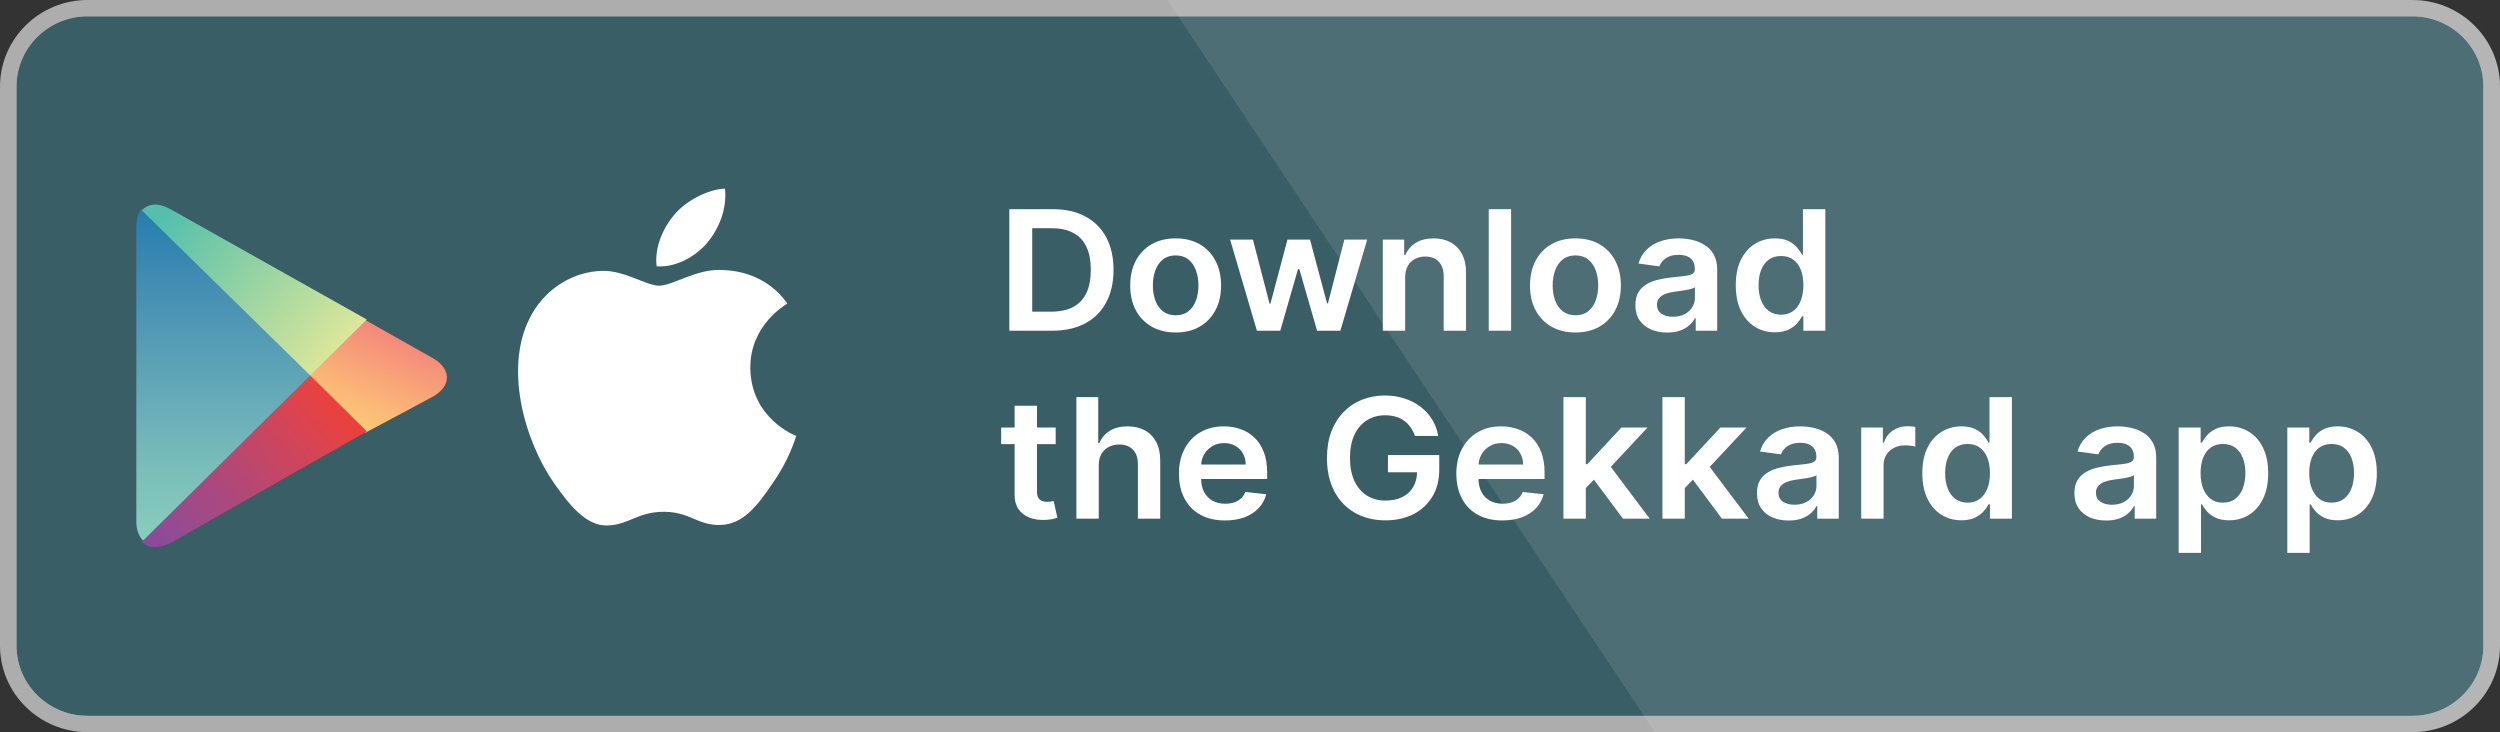 <svg width="140" height="41" viewBox="0 0 140 41" fill="none" xmlns="http://www.w3.org/2000/svg">
<rect x="0" y="0" width="140" height="41" fill="#333333" stroke="none"/>
<path d="M139.071 36.16C139.071 38.329 137.292 40.087 135.096 40.087C135.096 40.087 135.093 40.087 135.092 40.087H4.906C2.709 40.09 0.926 38.332 0.923 36.16V4.844C0.926 2.673 2.708 0.913 4.906 0.913H135.092C137.289 0.913 139.069 2.673 139.069 4.844V36.16H139.071Z" fill="white"/>
<path d="M135.094 41H4.907C2.2 41 0.005 38.834 0 36.16V4.846C0.005 2.17 2.199 0.002 4.907 0H135.093C137.8 0.003 139.994 2.17 140 4.846V36.16C140.002 38.83 137.797 41 135.094 41Z" fill="#EEEEEE" fill-opacity="0.65"/>
<path d="M139.071 36.16C139.071 38.329 137.292 40.087 135.096 40.087C135.096 40.087 135.093 40.087 135.092 40.087H4.906C2.709 40.09 0.926 38.332 0.923 36.16V4.844C0.926 2.673 2.708 0.913 4.906 0.913H135.092C137.289 0.913 139.069 2.673 139.069 4.844V36.16H139.071Z" fill="#3A5E66"/>
<path opacity="0.1" d="M135.095 0H65.362L92.675 41H135.094C137.801 40.998 139.995 38.831 140.001 36.157V4.846C139.996 2.17 137.802 0.003 135.094 0H135.095Z" fill="white"/>
<path d="M7.937 11.701C7.711 11.925 7.635 12.297 7.635 12.746V29.228C7.635 29.675 7.786 30.049 8.012 30.272L8.087 30.346L17.444 21.099V20.949L7.937 11.701Z" fill="url(#paint0_linear_1001_246)"/>
<path d="M20.462 24.231L17.368 21.173V20.95L20.462 17.892L20.537 17.966L24.234 20.053C25.291 20.65 25.291 21.62 24.234 22.216L20.462 24.23V24.231Z" fill="url(#paint1_linear_1001_246)"/>
<path d="M20.538 24.155L17.369 21.023L7.938 30.346C8.315 30.718 8.843 30.718 9.522 30.42L20.539 24.155" fill="url(#paint2_linear_1001_246)"/>
<path d="M20.539 17.891L9.522 11.701C8.843 11.329 8.315 11.403 7.938 11.775L17.369 21.023L20.538 17.891H20.539Z" fill="url(#paint3_linear_1001_246)"/>
<path d="M42.02 20.595C41.998 18.212 44 17.053 44.091 16.999C42.958 15.37 41.2 15.147 40.582 15.129C39.107 14.976 37.675 15.999 36.923 15.999C36.171 15.999 34.998 15.144 33.751 15.169C32.145 15.194 30.642 16.11 29.818 17.533C28.118 20.434 29.386 24.696 31.015 27.041C31.83 28.19 32.782 29.471 34.028 29.427C35.248 29.378 35.703 28.661 37.175 28.661C38.647 28.661 39.06 29.427 40.332 29.398C41.64 29.378 42.464 28.244 43.25 27.085C44.192 25.77 44.57 24.472 44.585 24.407C44.554 24.397 42.044 23.452 42.018 20.595H42.02ZM39.618 13.587C40.274 12.779 40.722 11.68 40.598 10.563C39.649 10.605 38.462 11.21 37.778 12.001C37.173 12.698 36.633 13.839 36.772 14.913C37.838 14.991 38.933 14.384 39.617 13.588L39.618 13.587Z" fill="white"/>
<path d="M58.921 18.52H56.522V11.715H58.969C59.672 11.715 60.276 11.851 60.781 12.123C61.288 12.394 61.677 12.783 61.949 13.29C62.221 13.797 62.357 14.404 62.357 15.111C62.357 15.819 62.22 16.429 61.946 16.938C61.674 17.448 61.281 17.838 60.767 18.111C60.255 18.383 59.64 18.52 58.921 18.52ZM57.804 17.453H58.859C59.352 17.453 59.763 17.367 60.093 17.194C60.422 17.019 60.67 16.759 60.836 16.413C61.002 16.065 61.085 15.631 61.085 15.111C61.085 14.59 61.002 14.158 60.836 13.815C60.67 13.469 60.425 13.211 60.1 13.041C59.777 12.868 59.376 12.781 58.897 12.781H57.804V17.453Z" fill="white"/>
<path d="M65.837 18.619C65.318 18.619 64.869 18.51 64.488 18.29C64.108 18.071 63.813 17.764 63.603 17.37C63.396 16.976 63.292 16.515 63.292 15.988C63.292 15.461 63.396 14.999 63.603 14.602C63.813 14.206 64.108 13.898 64.488 13.678C64.869 13.459 65.318 13.35 65.837 13.35C66.355 13.35 66.805 13.459 67.185 13.678C67.565 13.898 67.859 14.206 68.066 14.602C68.276 14.999 68.381 15.461 68.381 15.988C68.381 16.515 68.276 16.976 68.066 17.37C67.859 17.764 67.565 18.071 67.185 18.29C66.805 18.51 66.355 18.619 65.837 18.619ZM65.844 17.656C66.125 17.656 66.36 17.582 66.549 17.433C66.738 17.282 66.878 17.081 66.971 16.828C67.065 16.576 67.112 16.295 67.112 15.985C67.112 15.672 67.065 15.39 66.971 15.137C66.878 14.883 66.738 14.68 66.549 14.529C66.36 14.379 66.125 14.303 65.844 14.303C65.555 14.303 65.316 14.379 65.124 14.529C64.935 14.68 64.794 14.883 64.699 15.137C64.607 15.39 64.561 15.672 64.561 15.985C64.561 16.295 64.607 16.576 64.699 16.828C64.794 17.081 64.935 17.282 65.124 17.433C65.316 17.582 65.555 17.656 65.844 17.656Z" fill="white"/>
<path d="M70.387 18.52L68.886 13.416H70.162L71.096 17.005H71.144L72.098 13.416H73.36L74.314 16.985H74.366L75.285 13.416H76.564L75.061 18.52H73.757L72.762 15.071H72.689L71.694 18.52H70.387Z" fill="white"/>
<path d="M78.69 15.529V18.52H77.438V13.416H78.634V14.283H78.697C78.819 13.998 79.013 13.771 79.281 13.602C79.55 13.434 79.883 13.35 80.28 13.35C80.646 13.35 80.965 13.425 81.237 13.575C81.512 13.726 81.724 13.944 81.874 14.23C82.026 14.516 82.1 14.863 82.098 15.27V18.52H80.847V15.456C80.847 15.115 80.755 14.848 80.57 14.655C80.388 14.463 80.136 14.366 79.813 14.366C79.594 14.366 79.399 14.413 79.229 14.506C79.061 14.597 78.928 14.729 78.831 14.901C78.737 15.074 78.69 15.283 78.69 15.529Z" fill="white"/>
<path d="M84.622 11.715V18.52H83.37V11.715H84.622Z" fill="white"/>
<path d="M88.225 18.619C87.706 18.619 87.257 18.51 86.877 18.29C86.496 18.071 86.201 17.764 85.992 17.37C85.784 16.976 85.68 16.515 85.68 15.988C85.68 15.461 85.784 14.999 85.992 14.602C86.201 14.206 86.496 13.898 86.877 13.678C87.257 13.459 87.706 13.35 88.225 13.35C88.743 13.35 89.193 13.459 89.573 13.678C89.953 13.898 90.247 14.206 90.454 14.602C90.664 14.999 90.769 15.461 90.769 15.988C90.769 16.515 90.664 16.976 90.454 17.37C90.247 17.764 89.953 18.071 89.573 18.29C89.193 18.51 88.743 18.619 88.225 18.619ZM88.232 17.656C88.513 17.656 88.748 17.582 88.937 17.433C89.126 17.282 89.266 17.081 89.359 16.828C89.453 16.576 89.5 16.295 89.5 15.985C89.5 15.672 89.453 15.39 89.359 15.137C89.266 14.883 89.126 14.68 88.937 14.529C88.748 14.379 88.513 14.303 88.232 14.303C87.944 14.303 87.704 14.379 87.513 14.529C87.324 14.68 87.182 14.883 87.088 15.137C86.995 15.39 86.949 15.672 86.949 15.985C86.949 16.295 86.995 16.576 87.088 16.828C87.182 17.081 87.324 17.282 87.513 17.433C87.704 17.582 87.944 17.656 88.232 17.656Z" fill="white"/>
<path d="M93.359 18.623C93.023 18.623 92.72 18.565 92.45 18.45C92.183 18.332 91.971 18.16 91.814 17.932C91.66 17.703 91.582 17.422 91.582 17.088C91.582 16.8 91.638 16.561 91.748 16.373C91.859 16.185 92.01 16.034 92.201 15.921C92.392 15.808 92.608 15.723 92.848 15.665C93.09 15.606 93.34 15.562 93.598 15.536C93.909 15.505 94.161 15.477 94.355 15.453C94.549 15.426 94.689 15.386 94.777 15.333C94.867 15.278 94.911 15.193 94.911 15.077V15.057C94.911 14.807 94.834 14.613 94.68 14.476C94.525 14.339 94.303 14.27 94.013 14.27C93.706 14.27 93.463 14.334 93.283 14.463C93.106 14.591 92.986 14.743 92.924 14.918L91.755 14.758C91.847 14.448 91.999 14.189 92.212 13.981C92.424 13.771 92.683 13.613 92.989 13.509C93.296 13.403 93.635 13.35 94.006 13.35C94.261 13.35 94.516 13.378 94.77 13.436C95.023 13.494 95.255 13.589 95.465 13.722C95.674 13.852 95.843 14.031 95.969 14.257C96.098 14.483 96.163 14.765 96.163 15.104V18.52H94.96V17.819H94.918C94.842 17.96 94.735 18.093 94.597 18.217C94.461 18.339 94.289 18.438 94.082 18.513C93.877 18.586 93.636 18.623 93.359 18.623ZM93.684 17.739C93.935 17.739 94.153 17.691 94.338 17.596C94.522 17.498 94.664 17.37 94.763 17.21C94.864 17.051 94.915 16.877 94.915 16.689V16.087C94.876 16.119 94.809 16.147 94.714 16.174C94.622 16.2 94.519 16.224 94.403 16.244C94.288 16.264 94.174 16.281 94.061 16.297C93.948 16.312 93.85 16.326 93.767 16.337C93.581 16.361 93.413 16.401 93.266 16.456C93.118 16.512 93.002 16.589 92.917 16.689C92.832 16.786 92.789 16.913 92.789 17.068C92.789 17.289 92.873 17.456 93.041 17.569C93.21 17.682 93.424 17.739 93.684 17.739Z" fill="white"/>
<path d="M99.392 18.609C98.975 18.609 98.601 18.506 98.272 18.3C97.942 18.094 97.682 17.795 97.49 17.403C97.299 17.011 97.203 16.535 97.203 15.975C97.203 15.407 97.3 14.929 97.494 14.539C97.69 14.147 97.954 13.851 98.285 13.652C98.617 13.45 98.987 13.35 99.395 13.35C99.706 13.35 99.962 13.4 100.163 13.502C100.363 13.602 100.522 13.723 100.64 13.865C100.757 14.004 100.848 14.136 100.913 14.26H100.965V11.715H102.219V18.52H100.989V17.716H100.913C100.848 17.84 100.755 17.971 100.633 18.111C100.511 18.248 100.349 18.366 100.149 18.463C99.948 18.561 99.696 18.609 99.392 18.609ZM99.741 17.622C100.006 17.622 100.232 17.554 100.418 17.416C100.605 17.277 100.747 17.083 100.844 16.835C100.94 16.587 100.989 16.298 100.989 15.968C100.989 15.638 100.94 15.351 100.844 15.107C100.749 14.864 100.609 14.674 100.422 14.539C100.237 14.404 100.01 14.336 99.741 14.336C99.462 14.336 99.229 14.406 99.043 14.546C98.856 14.685 98.715 14.878 98.621 15.124C98.526 15.37 98.479 15.651 98.479 15.968C98.479 16.287 98.526 16.572 98.621 16.822C98.718 17.07 98.859 17.266 99.046 17.41C99.235 17.552 99.467 17.622 99.741 17.622Z" fill="white"/>
<path d="M59.118 23.942V24.873H56.065V23.942H59.118ZM56.819 22.72H58.071V27.511C58.071 27.672 58.096 27.797 58.147 27.883C58.2 27.967 58.269 28.025 58.354 28.056C58.439 28.087 58.534 28.102 58.637 28.102C58.716 28.102 58.787 28.097 58.852 28.086C58.919 28.075 58.969 28.065 59.004 28.056L59.215 28.996C59.148 29.018 59.052 29.043 58.928 29.069C58.806 29.096 58.656 29.111 58.478 29.116C58.165 29.125 57.883 29.079 57.631 28.979C57.38 28.878 57.181 28.72 57.033 28.508C56.888 28.295 56.817 28.029 56.819 27.71V22.72Z" fill="white"/>
<path d="M61.53 26.055V29.046H60.279V22.241H61.502V24.809H61.565C61.689 24.521 61.882 24.294 62.142 24.128C62.405 23.96 62.739 23.876 63.144 23.876C63.513 23.876 63.835 23.95 64.109 24.098C64.383 24.247 64.595 24.464 64.745 24.75C64.897 25.035 64.973 25.384 64.973 25.796V29.046H63.722V25.982C63.722 25.639 63.63 25.372 63.445 25.182C63.263 24.989 63.007 24.892 62.678 24.892C62.456 24.892 62.258 24.939 62.083 25.032C61.91 25.123 61.774 25.255 61.675 25.427C61.578 25.6 61.53 25.81 61.53 26.055Z" fill="white"/>
<path d="M68.6 29.145C68.067 29.145 67.607 29.039 67.22 28.827C66.835 28.612 66.539 28.308 66.332 27.916C66.124 27.522 66.021 27.058 66.021 26.524C66.021 25.999 66.124 25.538 66.332 25.142C66.541 24.743 66.834 24.433 67.21 24.211C67.585 23.988 68.027 23.876 68.534 23.876C68.861 23.876 69.17 23.927 69.46 24.029C69.753 24.128 70.011 24.283 70.235 24.494C70.461 24.704 70.638 24.972 70.767 25.298C70.896 25.621 70.961 26.007 70.961 26.454V26.823H66.608V26.012H69.761C69.759 25.782 69.707 25.577 69.606 25.398C69.504 25.216 69.362 25.073 69.18 24.969C69.001 24.865 68.791 24.813 68.551 24.813C68.295 24.813 68.071 24.873 67.877 24.992C67.683 25.11 67.532 25.265 67.424 25.457C67.318 25.648 67.264 25.857 67.262 26.085V26.793C67.262 27.09 67.318 27.345 67.431 27.557C67.544 27.768 67.702 27.929 67.905 28.042C68.108 28.153 68.345 28.209 68.617 28.209C68.799 28.209 68.964 28.184 69.111 28.136C69.259 28.084 69.387 28.01 69.495 27.913C69.603 27.815 69.685 27.695 69.74 27.551L70.909 27.677C70.835 27.974 70.695 28.233 70.487 28.454C70.282 28.674 70.019 28.844 69.699 28.966C69.379 29.086 69.012 29.145 68.6 29.145Z" fill="white"/>
<path d="M79.232 24.414C79.175 24.235 79.095 24.074 78.994 23.932C78.895 23.788 78.775 23.665 78.634 23.564C78.496 23.462 78.337 23.385 78.157 23.334C77.978 23.281 77.782 23.255 77.57 23.255C77.189 23.255 76.85 23.346 76.553 23.53C76.256 23.714 76.022 23.984 75.851 24.341C75.683 24.695 75.599 25.127 75.599 25.637C75.599 26.151 75.683 26.586 75.851 26.943C76.02 27.299 76.254 27.571 76.553 27.757C76.853 27.941 77.201 28.032 77.597 28.032C77.957 28.032 78.268 27.966 78.531 27.833C78.796 27.7 79 27.512 79.142 27.268C79.285 27.022 79.357 26.734 79.357 26.404L79.647 26.448H77.725V25.484H80.598V26.301C80.598 26.884 80.469 27.388 80.211 27.813C79.953 28.238 79.598 28.566 79.146 28.797C78.694 29.025 78.176 29.139 77.59 29.139C76.938 29.139 76.365 28.998 75.872 28.717C75.381 28.433 74.998 28.031 74.721 27.511C74.447 26.988 74.31 26.368 74.31 25.65C74.31 25.101 74.39 24.61 74.552 24.178C74.715 23.746 74.943 23.38 75.236 23.078C75.529 22.775 75.872 22.544 76.266 22.387C76.66 22.228 77.089 22.148 77.552 22.148C77.944 22.148 78.309 22.203 78.648 22.314C78.987 22.423 79.288 22.578 79.55 22.779C79.815 22.981 80.033 23.22 80.204 23.497C80.374 23.774 80.486 24.08 80.539 24.414H79.232Z" fill="white"/>
<path d="M84.133 29.145C83.601 29.145 83.141 29.039 82.754 28.827C82.369 28.612 82.073 28.308 81.866 27.916C81.658 27.522 81.555 27.058 81.555 26.524C81.555 25.999 81.658 25.538 81.866 25.142C82.075 24.743 82.368 24.433 82.744 24.211C83.119 23.988 83.561 23.876 84.068 23.876C84.395 23.876 84.704 23.927 84.994 24.029C85.287 24.128 85.545 24.283 85.769 24.494C85.995 24.704 86.172 24.972 86.301 25.298C86.43 25.621 86.495 26.007 86.495 26.454V26.823H82.142V26.012H85.295C85.293 25.782 85.241 25.577 85.139 25.398C85.038 25.216 84.896 25.073 84.714 24.969C84.534 24.865 84.325 24.813 84.085 24.813C83.829 24.813 83.605 24.873 83.411 24.992C83.217 25.11 83.066 25.265 82.958 25.457C82.852 25.648 82.798 25.857 82.796 26.085V26.793C82.796 27.09 82.852 27.345 82.965 27.557C83.078 27.768 83.236 27.929 83.439 28.042C83.641 28.153 83.879 28.209 84.151 28.209C84.333 28.209 84.498 28.184 84.645 28.136C84.793 28.084 84.921 28.01 85.029 27.913C85.137 27.815 85.219 27.695 85.274 27.551L86.443 27.677C86.369 27.974 86.228 28.233 86.021 28.454C85.816 28.674 85.553 28.844 85.233 28.966C84.912 29.086 84.546 29.145 84.133 29.145Z" fill="white"/>
<path d="M88.694 27.444L88.691 25.992H88.891L90.799 23.942H92.262L89.914 26.454H89.655L88.694 27.444ZM87.553 29.046V22.241H88.805V29.046H87.553ZM90.886 29.046L89.157 26.723L90.001 25.876L92.383 29.046H90.886Z" fill="white"/>
<path d="M94.237 27.444L94.233 25.992H94.433L96.342 23.942H97.804L95.457 26.454H95.198L94.237 27.444ZM93.096 29.046V22.241H94.347V29.046H93.096ZM96.428 29.046L94.7 26.723L95.543 25.876L97.925 29.046H96.428Z" fill="white"/>
<path d="M100.166 29.149C99.83 29.149 99.526 29.091 99.257 28.976C98.99 28.859 98.778 28.686 98.621 28.458C98.466 28.23 98.389 27.948 98.389 27.614C98.389 27.326 98.445 27.088 98.555 26.899C98.666 26.711 98.817 26.561 99.008 26.448C99.199 26.335 99.415 26.249 99.654 26.192C99.896 26.132 100.146 26.089 100.405 26.062C100.716 26.031 100.968 26.003 101.162 25.979C101.355 25.953 101.496 25.913 101.583 25.859C101.673 25.804 101.718 25.719 101.718 25.604V25.584C101.718 25.333 101.641 25.14 101.487 25.002C101.332 24.865 101.11 24.796 100.819 24.796C100.513 24.796 100.27 24.86 100.09 24.989C99.912 25.117 99.793 25.269 99.731 25.444L98.562 25.285C98.654 24.974 98.806 24.715 99.018 24.507C99.23 24.297 99.49 24.139 99.796 24.035C100.103 23.929 100.441 23.876 100.813 23.876C101.068 23.876 101.323 23.905 101.576 23.962C101.83 24.02 102.062 24.115 102.271 24.248C102.481 24.379 102.649 24.557 102.776 24.783C102.905 25.009 102.97 25.291 102.97 25.63V29.046H101.767V28.345H101.725C101.649 28.486 101.542 28.619 101.404 28.744C101.268 28.865 101.096 28.964 100.889 29.039C100.683 29.112 100.443 29.149 100.166 29.149ZM100.491 28.265C100.742 28.265 100.96 28.217 101.144 28.122C101.329 28.025 101.47 27.896 101.57 27.737C101.671 27.577 101.722 27.403 101.722 27.215V26.614C101.683 26.645 101.616 26.674 101.521 26.7C101.429 26.727 101.325 26.75 101.21 26.77C101.095 26.79 100.981 26.808 100.868 26.823C100.755 26.838 100.657 26.852 100.574 26.863C100.387 26.887 100.22 26.927 100.073 26.983C99.925 27.038 99.809 27.115 99.724 27.215C99.638 27.312 99.596 27.439 99.596 27.594C99.596 27.815 99.68 27.983 99.848 28.096C100.016 28.209 100.231 28.265 100.491 28.265Z" fill="white"/>
<path d="M104.228 29.046V23.942H105.441V24.793H105.497C105.593 24.498 105.759 24.271 105.995 24.112C106.232 23.95 106.503 23.869 106.807 23.869C106.876 23.869 106.953 23.872 107.039 23.879C107.126 23.884 107.199 23.891 107.256 23.902V25.009C107.203 24.991 107.119 24.976 107.004 24.962C106.891 24.947 106.782 24.939 106.676 24.939C106.447 24.939 106.242 24.987 106.06 25.082C105.88 25.175 105.739 25.305 105.635 25.471C105.531 25.637 105.479 25.828 105.479 26.046V29.046H104.228Z" fill="white"/>
<path d="M109.84 29.136C109.422 29.136 109.049 29.033 108.719 28.827C108.39 28.621 108.129 28.322 107.938 27.929C107.747 27.537 107.651 27.061 107.651 26.501C107.651 25.934 107.748 25.455 107.942 25.065C108.138 24.673 108.401 24.378 108.733 24.178C109.065 23.977 109.435 23.876 109.843 23.876C110.154 23.876 110.41 23.927 110.61 24.029C110.811 24.128 110.97 24.249 111.087 24.391C111.205 24.53 111.296 24.662 111.361 24.786H111.412V22.241H112.667V29.046H111.437V28.242H111.361C111.296 28.366 111.203 28.498 111.081 28.637C110.958 28.774 110.797 28.892 110.597 28.989C110.396 29.087 110.144 29.136 109.84 29.136ZM110.189 28.149C110.454 28.149 110.68 28.08 110.866 27.943C111.053 27.803 111.195 27.609 111.291 27.361C111.388 27.113 111.437 26.824 111.437 26.494C111.437 26.164 111.388 25.877 111.291 25.634C111.197 25.39 111.056 25.2 110.87 25.065C110.685 24.93 110.458 24.863 110.189 24.863C109.91 24.863 109.677 24.932 109.49 25.072C109.304 25.212 109.163 25.404 109.069 25.65C108.974 25.896 108.927 26.177 108.927 26.494C108.927 26.813 108.974 27.098 109.069 27.348C109.165 27.596 109.307 27.792 109.494 27.936C109.683 28.078 109.914 28.149 110.189 28.149Z" fill="white"/>
<path d="M117.944 29.149C117.607 29.149 117.304 29.091 117.034 28.976C116.767 28.859 116.555 28.686 116.398 28.458C116.244 28.23 116.167 27.948 116.167 27.614C116.167 27.326 116.222 27.088 116.333 26.899C116.443 26.711 116.594 26.561 116.785 26.448C116.977 26.335 117.192 26.249 117.432 26.192C117.674 26.132 117.924 26.089 118.182 26.062C118.493 26.031 118.746 26.003 118.939 25.979C119.133 25.953 119.273 25.913 119.361 25.859C119.451 25.804 119.496 25.719 119.496 25.604V25.584C119.496 25.333 119.419 25.14 119.264 25.002C119.11 24.865 118.887 24.796 118.597 24.796C118.29 24.796 118.047 24.86 117.867 24.989C117.69 25.117 117.57 25.269 117.508 25.444L116.34 25.285C116.432 24.974 116.584 24.715 116.796 24.507C117.008 24.297 117.267 24.139 117.574 24.035C117.88 23.929 118.219 23.876 118.59 23.876C118.846 23.876 119.1 23.905 119.354 23.962C119.607 24.02 119.839 24.115 120.049 24.248C120.259 24.379 120.427 24.557 120.554 24.783C120.683 25.009 120.747 25.291 120.747 25.63V29.046H119.544V28.345H119.503C119.427 28.486 119.319 28.619 119.181 28.744C119.045 28.865 118.873 28.964 118.666 29.039C118.461 29.112 118.22 29.149 117.944 29.149ZM118.268 28.265C118.52 28.265 118.737 28.217 118.922 28.122C119.106 28.025 119.248 27.896 119.347 27.737C119.448 27.577 119.499 27.403 119.499 27.215V26.614C119.46 26.645 119.393 26.674 119.299 26.7C119.206 26.727 119.103 26.75 118.988 26.77C118.872 26.79 118.758 26.808 118.645 26.823C118.532 26.838 118.434 26.852 118.351 26.863C118.165 26.887 117.998 26.927 117.85 26.983C117.703 27.038 117.586 27.115 117.501 27.215C117.416 27.312 117.373 27.439 117.373 27.594C117.373 27.815 117.457 27.983 117.625 28.096C117.794 28.209 118.008 28.265 118.268 28.265Z" fill="white"/>
<path d="M122.005 30.96V23.942H123.236V24.786H123.309C123.373 24.662 123.464 24.53 123.582 24.391C123.699 24.249 123.858 24.128 124.059 24.029C124.259 23.927 124.515 23.876 124.826 23.876C125.237 23.876 125.606 23.977 125.936 24.178C126.268 24.378 126.531 24.673 126.724 25.065C126.92 25.455 127.018 25.934 127.018 26.501C127.018 27.061 126.922 27.537 126.731 27.929C126.54 28.322 126.279 28.621 125.95 28.827C125.62 29.033 125.247 29.136 124.83 29.136C124.526 29.136 124.273 29.087 124.073 28.989C123.872 28.892 123.711 28.774 123.589 28.637C123.469 28.498 123.376 28.366 123.309 28.242H123.257V30.96H122.005ZM123.233 26.494C123.233 26.824 123.281 27.113 123.378 27.361C123.477 27.609 123.619 27.803 123.803 27.943C123.99 28.08 124.216 28.149 124.481 28.149C124.757 28.149 124.989 28.078 125.176 27.936C125.362 27.792 125.503 27.596 125.597 27.348C125.694 27.098 125.742 26.813 125.742 26.494C125.742 26.177 125.695 25.896 125.601 25.65C125.506 25.404 125.366 25.212 125.179 25.072C124.992 24.932 124.76 24.863 124.481 24.863C124.213 24.863 123.986 24.93 123.8 25.065C123.613 25.2 123.471 25.39 123.374 25.634C123.28 25.877 123.233 26.164 123.233 26.494Z" fill="white"/>
<path d="M128.09 30.96V23.942H129.32V24.786H129.393C129.458 24.662 129.549 24.53 129.666 24.391C129.784 24.249 129.943 24.128 130.143 24.029C130.344 23.927 130.6 23.876 130.911 23.876C131.321 23.876 131.691 23.977 132.02 24.178C132.352 24.378 132.615 24.673 132.809 25.065C133.004 25.455 133.102 25.934 133.102 26.501C133.102 27.061 133.007 27.537 132.815 27.929C132.624 28.322 132.364 28.621 132.034 28.827C131.705 29.033 131.331 29.136 130.914 29.136C130.61 29.136 130.358 29.087 130.157 28.989C129.957 28.892 129.795 28.774 129.673 28.637C129.553 28.498 129.46 28.366 129.393 28.242H129.341V30.96H128.09ZM129.317 26.494C129.317 26.824 129.365 27.113 129.462 27.361C129.561 27.609 129.703 27.803 129.887 27.943C130.074 28.08 130.3 28.149 130.565 28.149C130.842 28.149 131.073 28.078 131.26 27.936C131.446 27.792 131.587 27.596 131.682 27.348C131.778 27.098 131.827 26.813 131.827 26.494C131.827 26.177 131.78 25.896 131.685 25.65C131.591 25.404 131.45 25.212 131.263 25.072C131.077 24.932 130.844 24.863 130.565 24.863C130.298 24.863 130.071 24.93 129.884 25.065C129.697 25.2 129.556 25.39 129.459 25.634C129.364 25.877 129.317 26.164 129.317 26.494Z" fill="white"/>
<defs>
<linearGradient id="paint0_linear_1001_246" x1="12.54" y1="11.647" x2="12.54" y2="30.207" gradientUnits="userSpaceOnUse">
<stop stop-color="#267CAF"/>
<stop offset="0.29" stop-color="#4A92B4"/>
<stop offset="0.77" stop-color="#79BCBA"/>
<stop offset="1" stop-color="#88CEBC"/>
</linearGradient>
<linearGradient id="paint1_linear_1001_246" x1="22.252" y1="18.783" x2="20.005" y2="23.922" gradientUnits="userSpaceOnUse">
<stop stop-color="#F48879"/>
<stop offset="0.12" stop-color="#F5907A"/>
<stop offset="0.71" stop-color="#FBB777"/>
<stop offset="1" stop-color="#FDC874"/>
</linearGradient>
<linearGradient id="paint2_linear_1001_246" x1="18.845" y1="22.677" x2="8.636" y2="31.029" gradientUnits="userSpaceOnUse">
<stop stop-color="#EB413D"/>
<stop offset="0.17" stop-color="#D94452"/>
<stop offset="0.57" stop-color="#AF487A"/>
<stop offset="0.86" stop-color="#954B92"/>
<stop offset="1" stop-color="#894A9C"/>
</linearGradient>
<linearGradient id="paint3_linear_1001_246" x1="9.274" y1="12.151" x2="19.044" y2="19.701" gradientUnits="userSpaceOnUse">
<stop stop-color="#54C0AC"/>
<stop offset="1" stop-color="#DDE79A"/>
</linearGradient>
</defs>
</svg>
